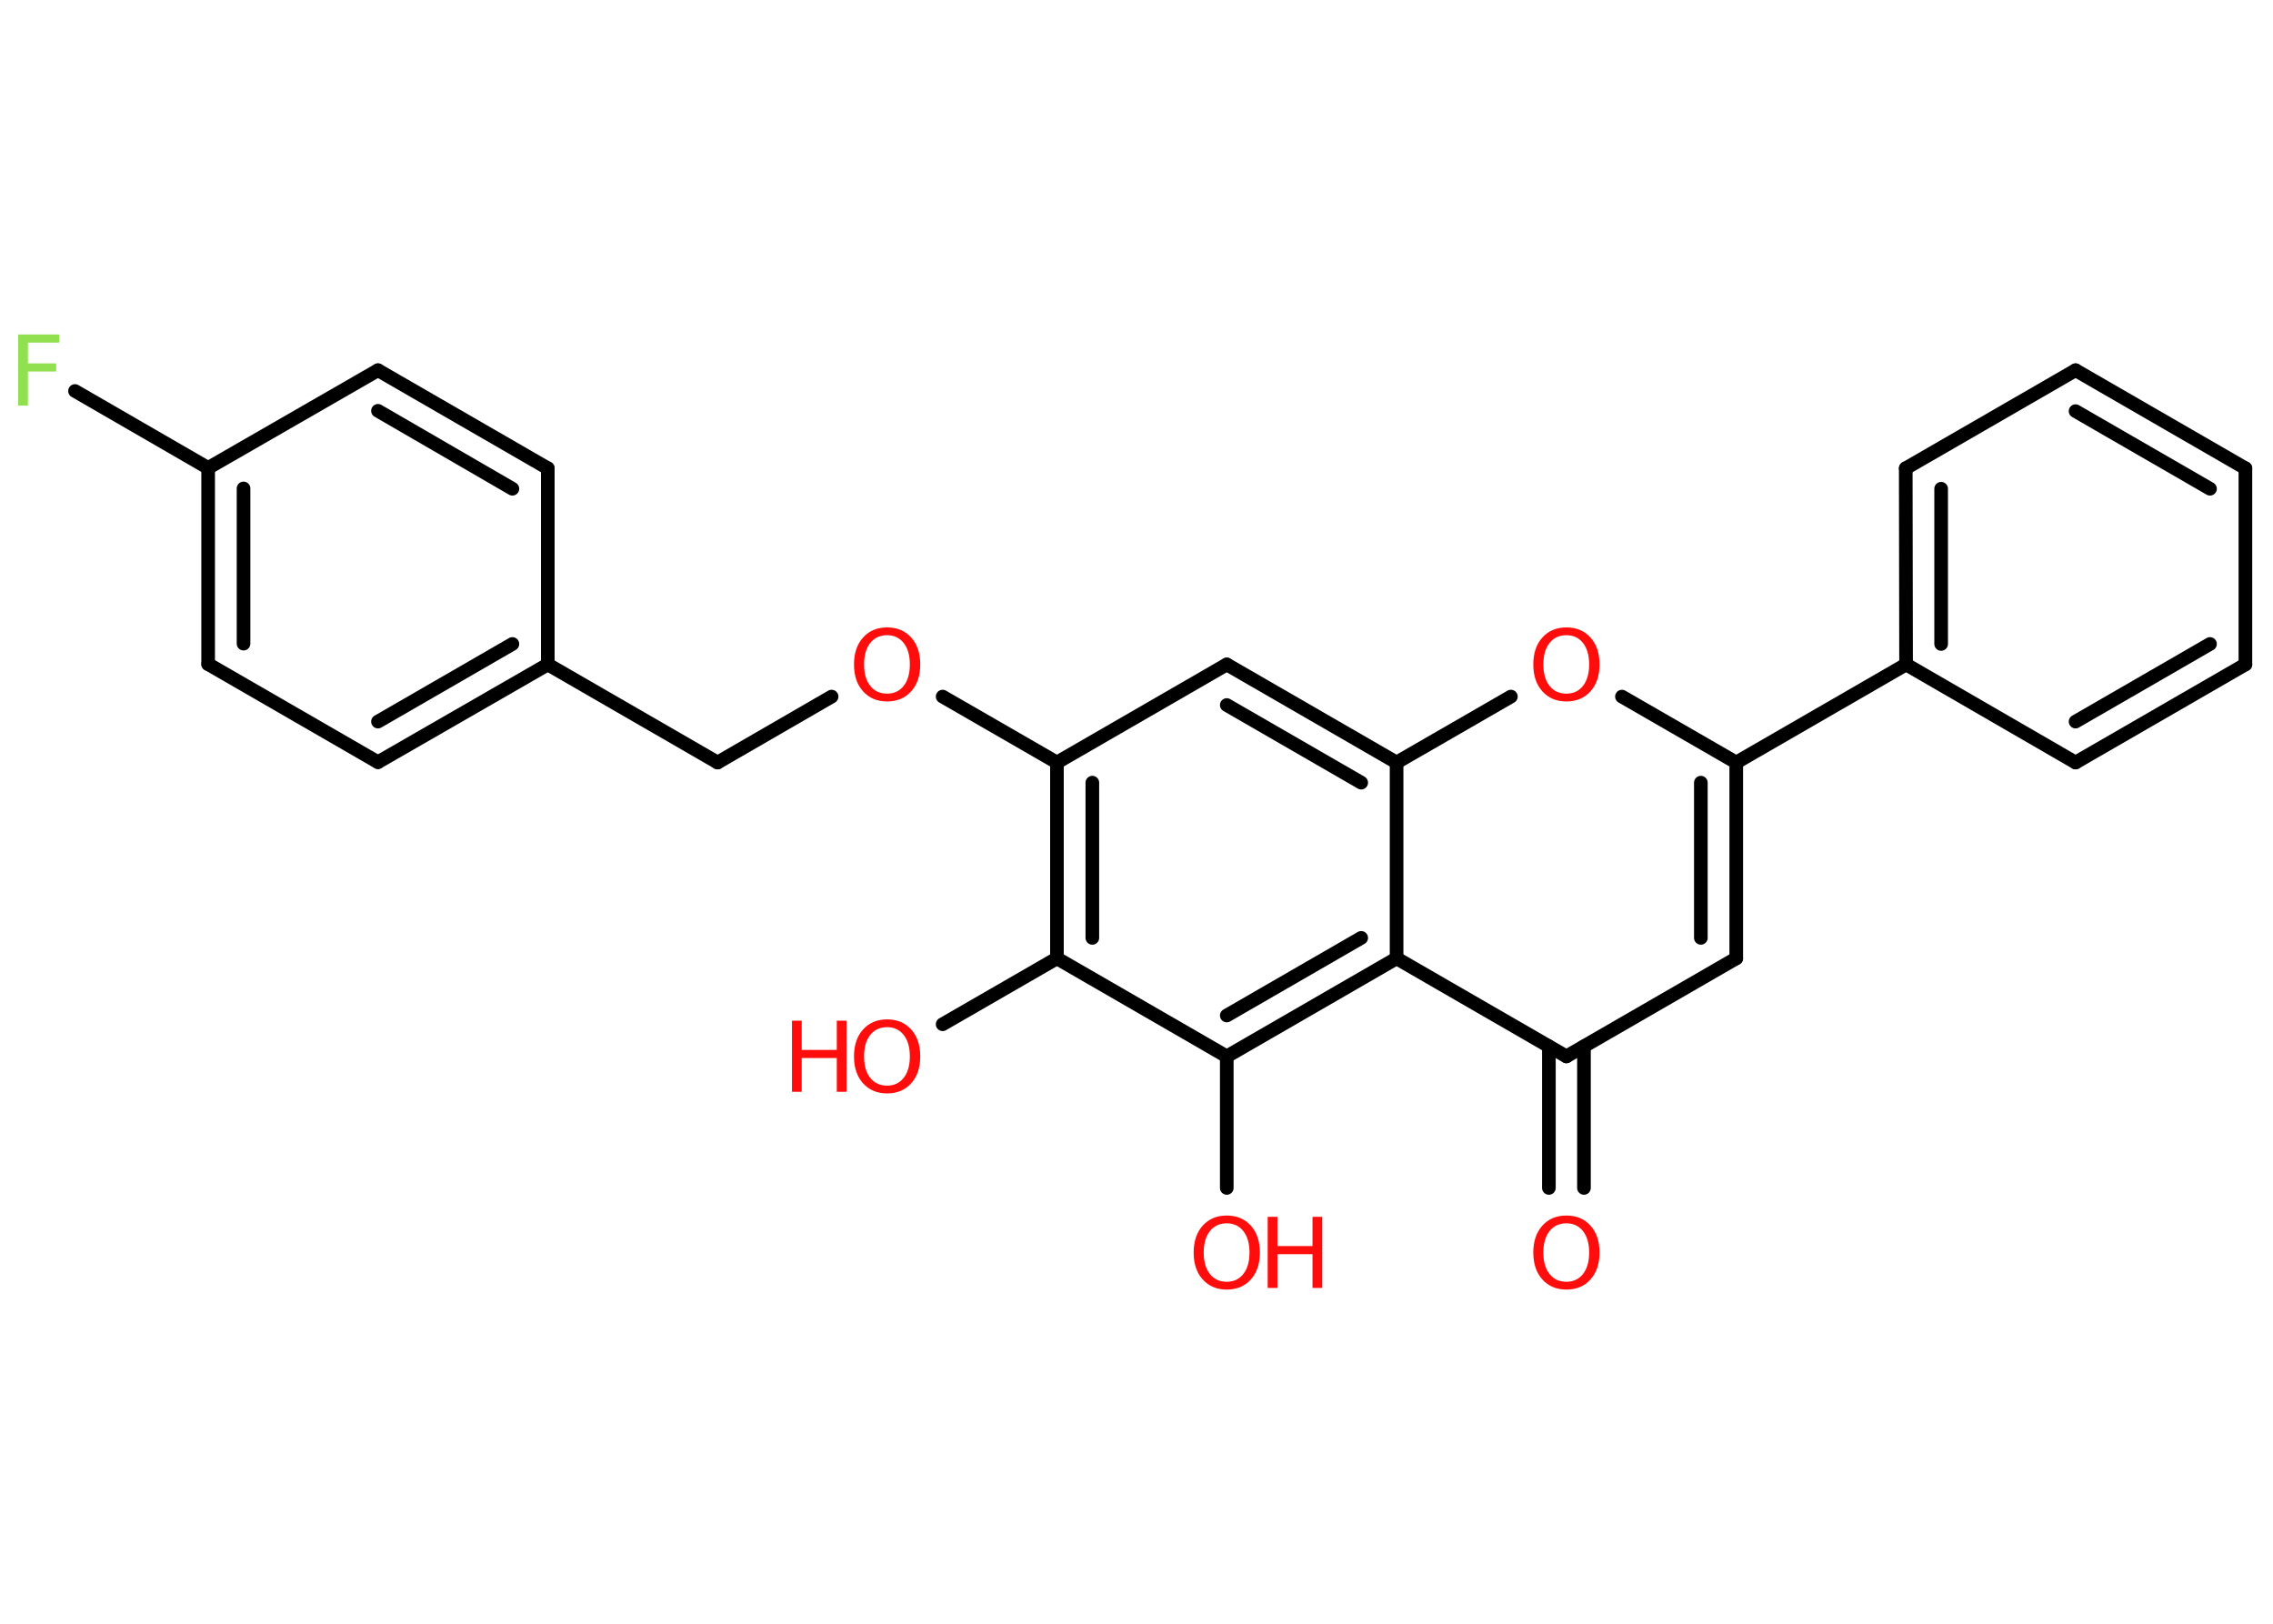 <?xml version='1.0' encoding='UTF-8'?>
<!DOCTYPE svg PUBLIC "-//W3C//DTD SVG 1.1//EN" "http://www.w3.org/Graphics/SVG/1.1/DTD/svg11.dtd">
<svg version='1.2' xmlns='http://www.w3.org/2000/svg' xmlns:xlink='http://www.w3.org/1999/xlink' width='70.0mm' height='50.0mm' viewBox='0 0 70.0 50.0'>
  <desc>Generated by the Chemistry Development Kit (http://github.com/cdk)</desc>
  <g stroke-linecap='round' stroke-linejoin='round' stroke='#000000' stroke-width='.42' fill='#FF0D0D'>
    <rect x='.0' y='.0' width='70.0' height='50.0' fill='#FFFFFF' stroke='none'/>
    <g id='mol1' class='mol'>
      <g id='mol1bnd1' class='bond'>
        <line x1='47.7' y1='36.58' x2='47.7' y2='32.22'/>
        <line x1='48.78' y1='36.58' x2='48.78' y2='32.22'/>
      </g>
      <line id='mol1bnd2' class='bond' x1='48.24' y1='32.53' x2='53.47' y2='29.51'/>
      <g id='mol1bnd3' class='bond'>
        <line x1='53.47' y1='29.51' x2='53.47' y2='23.48'/>
        <line x1='52.38' y1='28.88' x2='52.38' y2='24.1'/>
      </g>
      <line id='mol1bnd4' class='bond' x1='53.47' y1='23.48' x2='58.7' y2='20.46'/>
      <g id='mol1bnd5' class='bond'>
        <line x1='58.69' y1='14.42' x2='58.7' y2='20.46'/>
        <line x1='59.78' y1='15.05' x2='59.78' y2='19.83'/>
      </g>
      <line id='mol1bnd6' class='bond' x1='58.69' y1='14.42' x2='63.92' y2='11.4'/>
      <g id='mol1bnd7' class='bond'>
        <line x1='69.15' y1='14.42' x2='63.92' y2='11.4'/>
        <line x1='68.06' y1='15.05' x2='63.92' y2='12.66'/>
      </g>
      <line id='mol1bnd8' class='bond' x1='69.15' y1='14.42' x2='69.15' y2='20.46'/>
      <g id='mol1bnd9' class='bond'>
        <line x1='63.92' y1='23.48' x2='69.15' y2='20.46'/>
        <line x1='63.92' y1='22.22' x2='68.06' y2='19.83'/>
      </g>
      <line id='mol1bnd10' class='bond' x1='58.7' y1='20.46' x2='63.92' y2='23.48'/>
      <line id='mol1bnd11' class='bond' x1='53.47' y1='23.48' x2='49.95' y2='21.45'/>
      <line id='mol1bnd12' class='bond' x1='46.53' y1='21.45' x2='43.01' y2='23.48'/>
      <g id='mol1bnd13' class='bond'>
        <line x1='43.01' y1='23.48' x2='37.78' y2='20.46'/>
        <line x1='41.92' y1='24.1' x2='37.78' y2='21.71'/>
      </g>
      <line id='mol1bnd14' class='bond' x1='37.78' y1='20.46' x2='32.55' y2='23.48'/>
      <line id='mol1bnd15' class='bond' x1='32.55' y1='23.48' x2='29.03' y2='21.45'/>
      <line id='mol1bnd16' class='bond' x1='25.61' y1='21.45' x2='22.1' y2='23.48'/>
      <line id='mol1bnd17' class='bond' x1='22.1' y1='23.48' x2='16.87' y2='20.46'/>
      <g id='mol1bnd18' class='bond'>
        <line x1='11.64' y1='23.47' x2='16.87' y2='20.46'/>
        <line x1='11.64' y1='22.22' x2='15.78' y2='19.83'/>
      </g>
      <line id='mol1bnd19' class='bond' x1='11.64' y1='23.47' x2='6.41' y2='20.45'/>
      <g id='mol1bnd20' class='bond'>
        <line x1='6.41' y1='14.41' x2='6.41' y2='20.45'/>
        <line x1='7.5' y1='15.04' x2='7.5' y2='19.82'/>
      </g>
      <line id='mol1bnd21' class='bond' x1='6.41' y1='14.41' x2='2.31' y2='12.04'/>
      <line id='mol1bnd22' class='bond' x1='6.41' y1='14.41' x2='11.64' y2='11.4'/>
      <g id='mol1bnd23' class='bond'>
        <line x1='16.87' y1='14.42' x2='11.64' y2='11.4'/>
        <line x1='15.78' y1='15.05' x2='11.64' y2='12.65'/>
      </g>
      <line id='mol1bnd24' class='bond' x1='16.87' y1='20.46' x2='16.87' y2='14.42'/>
      <g id='mol1bnd25' class='bond'>
        <line x1='32.55' y1='23.48' x2='32.55' y2='29.51'/>
        <line x1='33.64' y1='24.1' x2='33.64' y2='28.88'/>
      </g>
      <line id='mol1bnd26' class='bond' x1='32.55' y1='29.51' x2='29.03' y2='31.54'/>
      <line id='mol1bnd27' class='bond' x1='32.55' y1='29.51' x2='37.78' y2='32.53'/>
      <line id='mol1bnd28' class='bond' x1='37.78' y1='32.53' x2='37.78' y2='36.58'/>
      <g id='mol1bnd29' class='bond'>
        <line x1='37.78' y1='32.53' x2='43.01' y2='29.51'/>
        <line x1='37.78' y1='31.27' x2='41.92' y2='28.88'/>
      </g>
      <line id='mol1bnd30' class='bond' x1='48.24' y1='32.53' x2='43.01' y2='29.51'/>
      <line id='mol1bnd31' class='bond' x1='43.01' y1='23.48' x2='43.01' y2='29.51'/>
      <path id='mol1atm1' class='atom' d='M48.24 37.67q-.33 .0 -.52 .24q-.19 .24 -.19 .66q.0 .42 .19 .66q.19 .24 .52 .24q.32 .0 .51 -.24q.19 -.24 .19 -.66q.0 -.42 -.19 -.66q-.19 -.24 -.51 -.24zM48.24 37.43q.46 .0 .74 .31q.28 .31 .28 .83q.0 .52 -.28 .83q-.28 .31 -.74 .31q-.46 .0 -.74 -.31q-.28 -.31 -.28 -.83q.0 -.52 .28 -.83q.28 -.31 .74 -.31z' stroke='none'/>
      <path id='mol1atm11' class='atom' d='M48.24 19.56q-.33 .0 -.52 .24q-.19 .24 -.19 .66q.0 .42 .19 .66q.19 .24 .52 .24q.32 .0 .51 -.24q.19 -.24 .19 -.66q.0 -.42 -.19 -.66q-.19 -.24 -.51 -.24zM48.24 19.32q.46 .0 .74 .31q.28 .31 .28 .83q.0 .52 -.28 .83q-.28 .31 -.74 .31q-.46 .0 -.74 -.31q-.28 -.31 -.28 -.83q.0 -.52 .28 -.83q.28 -.31 .74 -.31z' stroke='none'/>
      <path id='mol1atm15' class='atom' d='M27.32 19.56q-.33 .0 -.52 .24q-.19 .24 -.19 .66q.0 .42 .19 .66q.19 .24 .52 .24q.32 .0 .51 -.24q.19 -.24 .19 -.66q.0 -.42 -.19 -.66q-.19 -.24 -.51 -.24zM27.32 19.32q.46 .0 .74 .31q.28 .31 .28 .83q.0 .52 -.28 .83q-.28 .31 -.74 .31q-.46 .0 -.74 -.31q-.28 -.31 -.28 -.83q.0 -.52 .28 -.83q.28 -.31 .74 -.31z' stroke='none'/>
      <path id='mol1atm21' class='atom' d='M.56 10.3h1.26v.25h-.96v.64h.87v.25h-.87v1.05h-.3v-2.19z' stroke='none' fill='#90E050'/>
      <g id='mol1atm25' class='atom'>
        <path d='M27.32 31.63q-.33 .0 -.52 .24q-.19 .24 -.19 .66q.0 .42 .19 .66q.19 .24 .52 .24q.32 .0 .51 -.24q.19 -.24 .19 -.66q.0 -.42 -.19 -.66q-.19 -.24 -.51 -.24zM27.32 31.39q.46 .0 .74 .31q.28 .31 .28 .83q.0 .52 -.28 .83q-.28 .31 -.74 .31q-.46 .0 -.74 -.31q-.28 -.31 -.28 -.83q.0 -.52 .28 -.83q.28 -.31 .74 -.31z' stroke='none'/>
        <path d='M24.39 31.43h.3v.9h1.08v-.9h.3v2.19h-.3v-1.04h-1.08v1.04h-.3v-2.19z' stroke='none'/>
      </g>
      <g id='mol1atm27' class='atom'>
        <path d='M37.78 37.67q-.33 .0 -.52 .24q-.19 .24 -.19 .66q.0 .42 .19 .66q.19 .24 .52 .24q.32 .0 .51 -.24q.19 -.24 .19 -.66q.0 -.42 -.19 -.66q-.19 -.24 -.51 -.24zM37.78 37.43q.46 .0 .74 .31q.28 .31 .28 .83q.0 .52 -.28 .83q-.28 .31 -.74 .31q-.46 .0 -.74 -.31q-.28 -.31 -.28 -.83q.0 -.52 .28 -.83q.28 -.31 .74 -.31z' stroke='none'/>
        <path d='M39.04 37.47h.3v.9h1.08v-.9h.3v2.19h-.3v-1.04h-1.08v1.04h-.3v-2.19z' stroke='none'/>
      </g>
    </g>
  </g>
</svg>
